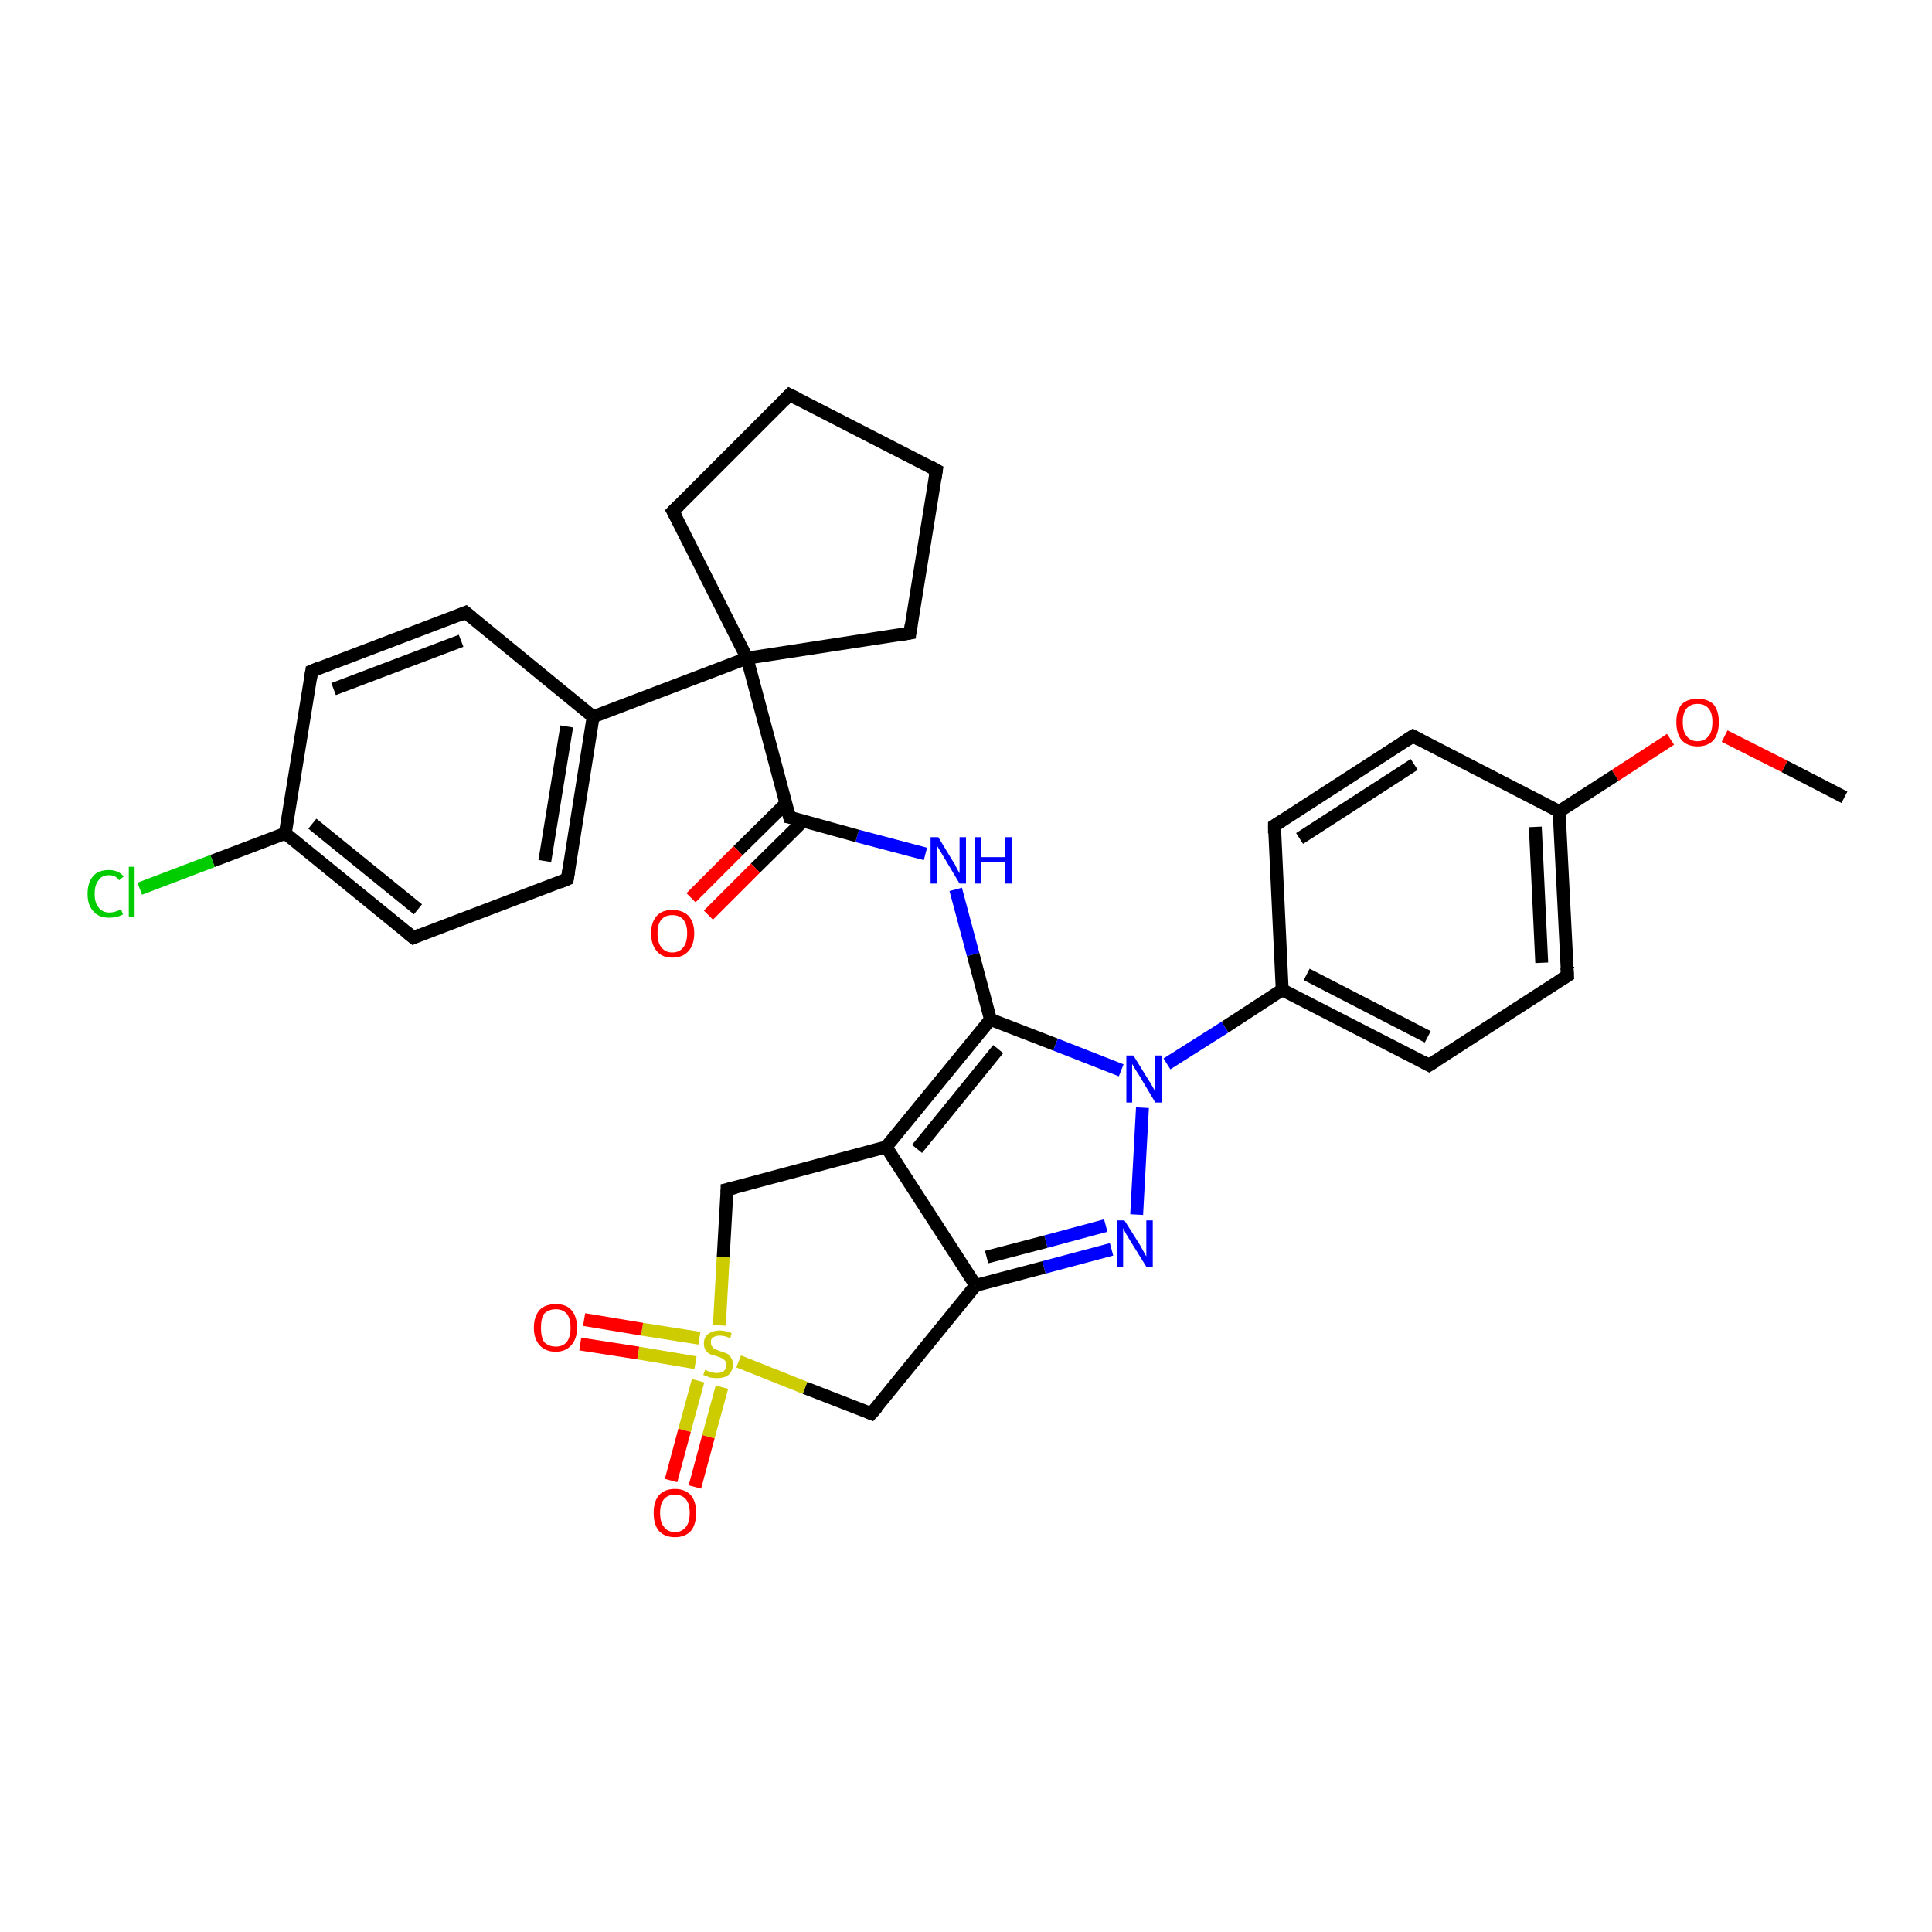 <?xml version='1.0' encoding='iso-8859-1'?>
<svg version='1.1' baseProfile='full'
              xmlns='http://www.w3.org/2000/svg'
                      xmlns:rdkit='http://www.rdkit.org/xml'
                      xmlns:xlink='http://www.w3.org/1999/xlink'
                  xml:space='preserve'
width='300px' height='300px' viewBox='0 0 300 300'>
<!-- END OF HEADER -->
<rect style='opacity:1.0;fill:#FFFFFF;stroke:none' width='300.0' height='300.0' x='0.0' y='0.0'> </rect>
<path class='bond-0 atom-0 atom-1' d='M 286.4,123.8 L 277.1,119.0' style='fill:none;fill-rule:evenodd;stroke:#000000;stroke-width:2.0px;stroke-linecap:butt;stroke-linejoin:miter;stroke-opacity:1' />
<path class='bond-0 atom-0 atom-1' d='M 277.1,119.0 L 267.8,114.3' style='fill:none;fill-rule:evenodd;stroke:#FF0000;stroke-width:2.0px;stroke-linecap:butt;stroke-linejoin:miter;stroke-opacity:1' />
<path class='bond-1 atom-1 atom-2' d='M 259.4,114.8 L 250.8,120.4' style='fill:none;fill-rule:evenodd;stroke:#FF0000;stroke-width:2.0px;stroke-linecap:butt;stroke-linejoin:miter;stroke-opacity:1' />
<path class='bond-1 atom-1 atom-2' d='M 250.8,120.4 L 242.1,126.0' style='fill:none;fill-rule:evenodd;stroke:#000000;stroke-width:2.0px;stroke-linecap:butt;stroke-linejoin:miter;stroke-opacity:1' />
<path class='bond-2 atom-2 atom-3' d='M 242.1,126.0 L 243.4,151.5' style='fill:none;fill-rule:evenodd;stroke:#000000;stroke-width:2.0px;stroke-linecap:butt;stroke-linejoin:miter;stroke-opacity:1' />
<path class='bond-2 atom-2 atom-3' d='M 238.4,128.4 L 239.4,149.5' style='fill:none;fill-rule:evenodd;stroke:#000000;stroke-width:2.0px;stroke-linecap:butt;stroke-linejoin:miter;stroke-opacity:1' />
<path class='bond-3 atom-3 atom-4' d='M 243.4,151.5 L 221.9,165.4' style='fill:none;fill-rule:evenodd;stroke:#000000;stroke-width:2.0px;stroke-linecap:butt;stroke-linejoin:miter;stroke-opacity:1' />
<path class='bond-4 atom-4 atom-5' d='M 221.9,165.4 L 199.1,153.7' style='fill:none;fill-rule:evenodd;stroke:#000000;stroke-width:2.0px;stroke-linecap:butt;stroke-linejoin:miter;stroke-opacity:1' />
<path class='bond-4 atom-4 atom-5' d='M 221.7,161.0 L 202.9,151.3' style='fill:none;fill-rule:evenodd;stroke:#000000;stroke-width:2.0px;stroke-linecap:butt;stroke-linejoin:miter;stroke-opacity:1' />
<path class='bond-5 atom-5 atom-6' d='M 199.1,153.7 L 197.9,128.2' style='fill:none;fill-rule:evenodd;stroke:#000000;stroke-width:2.0px;stroke-linecap:butt;stroke-linejoin:miter;stroke-opacity:1' />
<path class='bond-6 atom-6 atom-7' d='M 197.9,128.2 L 219.4,114.3' style='fill:none;fill-rule:evenodd;stroke:#000000;stroke-width:2.0px;stroke-linecap:butt;stroke-linejoin:miter;stroke-opacity:1' />
<path class='bond-6 atom-6 atom-7' d='M 201.8,130.2 L 219.6,118.7' style='fill:none;fill-rule:evenodd;stroke:#000000;stroke-width:2.0px;stroke-linecap:butt;stroke-linejoin:miter;stroke-opacity:1' />
<path class='bond-7 atom-5 atom-8' d='M 199.1,153.7 L 190.2,159.5' style='fill:none;fill-rule:evenodd;stroke:#000000;stroke-width:2.0px;stroke-linecap:butt;stroke-linejoin:miter;stroke-opacity:1' />
<path class='bond-7 atom-5 atom-8' d='M 190.2,159.5 L 181.2,165.2' style='fill:none;fill-rule:evenodd;stroke:#0000FF;stroke-width:2.0px;stroke-linecap:butt;stroke-linejoin:miter;stroke-opacity:1' />
<path class='bond-8 atom-8 atom-9' d='M 177.4,172.0 L 176.5,188.6' style='fill:none;fill-rule:evenodd;stroke:#0000FF;stroke-width:2.0px;stroke-linecap:butt;stroke-linejoin:miter;stroke-opacity:1' />
<path class='bond-9 atom-9 atom-10' d='M 172.6,194.0 L 162.1,196.8' style='fill:none;fill-rule:evenodd;stroke:#0000FF;stroke-width:2.0px;stroke-linecap:butt;stroke-linejoin:miter;stroke-opacity:1' />
<path class='bond-9 atom-9 atom-10' d='M 162.1,196.8 L 151.5,199.6' style='fill:none;fill-rule:evenodd;stroke:#000000;stroke-width:2.0px;stroke-linecap:butt;stroke-linejoin:miter;stroke-opacity:1' />
<path class='bond-9 atom-9 atom-10' d='M 171.7,190.3 L 162.4,192.8' style='fill:none;fill-rule:evenodd;stroke:#0000FF;stroke-width:2.0px;stroke-linecap:butt;stroke-linejoin:miter;stroke-opacity:1' />
<path class='bond-9 atom-9 atom-10' d='M 162.4,192.8 L 153.2,195.2' style='fill:none;fill-rule:evenodd;stroke:#000000;stroke-width:2.0px;stroke-linecap:butt;stroke-linejoin:miter;stroke-opacity:1' />
<path class='bond-10 atom-10 atom-11' d='M 151.5,199.6 L 135.3,219.5' style='fill:none;fill-rule:evenodd;stroke:#000000;stroke-width:2.0px;stroke-linecap:butt;stroke-linejoin:miter;stroke-opacity:1' />
<path class='bond-11 atom-11 atom-12' d='M 135.3,219.5 L 125.0,215.5' style='fill:none;fill-rule:evenodd;stroke:#000000;stroke-width:2.0px;stroke-linecap:butt;stroke-linejoin:miter;stroke-opacity:1' />
<path class='bond-11 atom-11 atom-12' d='M 125.0,215.5 L 114.7,211.4' style='fill:none;fill-rule:evenodd;stroke:#CCCC00;stroke-width:2.0px;stroke-linecap:butt;stroke-linejoin:miter;stroke-opacity:1' />
<path class='bond-12 atom-12 atom-13' d='M 108.4,214.4 L 106.3,222.1' style='fill:none;fill-rule:evenodd;stroke:#CCCC00;stroke-width:2.0px;stroke-linecap:butt;stroke-linejoin:miter;stroke-opacity:1' />
<path class='bond-12 atom-12 atom-13' d='M 106.3,222.1 L 104.2,229.9' style='fill:none;fill-rule:evenodd;stroke:#FF0000;stroke-width:2.0px;stroke-linecap:butt;stroke-linejoin:miter;stroke-opacity:1' />
<path class='bond-12 atom-12 atom-13' d='M 112.1,215.4 L 110.0,223.1' style='fill:none;fill-rule:evenodd;stroke:#CCCC00;stroke-width:2.0px;stroke-linecap:butt;stroke-linejoin:miter;stroke-opacity:1' />
<path class='bond-12 atom-12 atom-13' d='M 110.0,223.1 L 107.9,230.9' style='fill:none;fill-rule:evenodd;stroke:#FF0000;stroke-width:2.0px;stroke-linecap:butt;stroke-linejoin:miter;stroke-opacity:1' />
<path class='bond-13 atom-12 atom-14' d='M 108.6,207.8 L 99.7,206.4' style='fill:none;fill-rule:evenodd;stroke:#CCCC00;stroke-width:2.0px;stroke-linecap:butt;stroke-linejoin:miter;stroke-opacity:1' />
<path class='bond-13 atom-12 atom-14' d='M 99.7,206.4 L 90.7,204.9' style='fill:none;fill-rule:evenodd;stroke:#FF0000;stroke-width:2.0px;stroke-linecap:butt;stroke-linejoin:miter;stroke-opacity:1' />
<path class='bond-13 atom-12 atom-14' d='M 108.0,211.6 L 99.1,210.1' style='fill:none;fill-rule:evenodd;stroke:#CCCC00;stroke-width:2.0px;stroke-linecap:butt;stroke-linejoin:miter;stroke-opacity:1' />
<path class='bond-13 atom-12 atom-14' d='M 99.1,210.1 L 90.1,208.7' style='fill:none;fill-rule:evenodd;stroke:#FF0000;stroke-width:2.0px;stroke-linecap:butt;stroke-linejoin:miter;stroke-opacity:1' />
<path class='bond-14 atom-12 atom-15' d='M 111.7,205.8 L 112.3,195.2' style='fill:none;fill-rule:evenodd;stroke:#CCCC00;stroke-width:2.0px;stroke-linecap:butt;stroke-linejoin:miter;stroke-opacity:1' />
<path class='bond-14 atom-12 atom-15' d='M 112.3,195.2 L 112.9,184.7' style='fill:none;fill-rule:evenodd;stroke:#000000;stroke-width:2.0px;stroke-linecap:butt;stroke-linejoin:miter;stroke-opacity:1' />
<path class='bond-15 atom-15 atom-16' d='M 112.9,184.7 L 137.6,178.1' style='fill:none;fill-rule:evenodd;stroke:#000000;stroke-width:2.0px;stroke-linecap:butt;stroke-linejoin:miter;stroke-opacity:1' />
<path class='bond-16 atom-16 atom-17' d='M 137.6,178.1 L 153.8,158.3' style='fill:none;fill-rule:evenodd;stroke:#000000;stroke-width:2.0px;stroke-linecap:butt;stroke-linejoin:miter;stroke-opacity:1' />
<path class='bond-16 atom-16 atom-17' d='M 142.4,178.4 L 155.0,162.9' style='fill:none;fill-rule:evenodd;stroke:#000000;stroke-width:2.0px;stroke-linecap:butt;stroke-linejoin:miter;stroke-opacity:1' />
<path class='bond-17 atom-17 atom-18' d='M 153.8,158.3 L 151.1,148.2' style='fill:none;fill-rule:evenodd;stroke:#000000;stroke-width:2.0px;stroke-linecap:butt;stroke-linejoin:miter;stroke-opacity:1' />
<path class='bond-17 atom-17 atom-18' d='M 151.1,148.2 L 148.4,138.1' style='fill:none;fill-rule:evenodd;stroke:#0000FF;stroke-width:2.0px;stroke-linecap:butt;stroke-linejoin:miter;stroke-opacity:1' />
<path class='bond-18 atom-18 atom-19' d='M 143.7,132.6 L 133.1,129.8' style='fill:none;fill-rule:evenodd;stroke:#0000FF;stroke-width:2.0px;stroke-linecap:butt;stroke-linejoin:miter;stroke-opacity:1' />
<path class='bond-18 atom-18 atom-19' d='M 133.1,129.8 L 122.6,126.9' style='fill:none;fill-rule:evenodd;stroke:#000000;stroke-width:2.0px;stroke-linecap:butt;stroke-linejoin:miter;stroke-opacity:1' />
<path class='bond-19 atom-19 atom-20' d='M 122.0,124.8 L 114.6,132.1' style='fill:none;fill-rule:evenodd;stroke:#000000;stroke-width:2.0px;stroke-linecap:butt;stroke-linejoin:miter;stroke-opacity:1' />
<path class='bond-19 atom-19 atom-20' d='M 114.6,132.1 L 107.3,139.4' style='fill:none;fill-rule:evenodd;stroke:#FF0000;stroke-width:2.0px;stroke-linecap:butt;stroke-linejoin:miter;stroke-opacity:1' />
<path class='bond-19 atom-19 atom-20' d='M 124.7,127.5 L 117.3,134.8' style='fill:none;fill-rule:evenodd;stroke:#000000;stroke-width:2.0px;stroke-linecap:butt;stroke-linejoin:miter;stroke-opacity:1' />
<path class='bond-19 atom-19 atom-20' d='M 117.3,134.8 L 110.0,142.1' style='fill:none;fill-rule:evenodd;stroke:#FF0000;stroke-width:2.0px;stroke-linecap:butt;stroke-linejoin:miter;stroke-opacity:1' />
<path class='bond-20 atom-19 atom-21' d='M 122.6,126.9 L 116.0,102.2' style='fill:none;fill-rule:evenodd;stroke:#000000;stroke-width:2.0px;stroke-linecap:butt;stroke-linejoin:miter;stroke-opacity:1' />
<path class='bond-21 atom-21 atom-22' d='M 116.0,102.2 L 104.5,79.4' style='fill:none;fill-rule:evenodd;stroke:#000000;stroke-width:2.0px;stroke-linecap:butt;stroke-linejoin:miter;stroke-opacity:1' />
<path class='bond-22 atom-22 atom-23' d='M 104.5,79.4 L 122.6,61.3' style='fill:none;fill-rule:evenodd;stroke:#000000;stroke-width:2.0px;stroke-linecap:butt;stroke-linejoin:miter;stroke-opacity:1' />
<path class='bond-23 atom-23 atom-24' d='M 122.6,61.3 L 145.4,73.0' style='fill:none;fill-rule:evenodd;stroke:#000000;stroke-width:2.0px;stroke-linecap:butt;stroke-linejoin:miter;stroke-opacity:1' />
<path class='bond-24 atom-24 atom-25' d='M 145.4,73.0 L 141.3,98.3' style='fill:none;fill-rule:evenodd;stroke:#000000;stroke-width:2.0px;stroke-linecap:butt;stroke-linejoin:miter;stroke-opacity:1' />
<path class='bond-25 atom-21 atom-26' d='M 116.0,102.2 L 92.1,111.3' style='fill:none;fill-rule:evenodd;stroke:#000000;stroke-width:2.0px;stroke-linecap:butt;stroke-linejoin:miter;stroke-opacity:1' />
<path class='bond-26 atom-26 atom-27' d='M 92.1,111.3 L 88.1,136.5' style='fill:none;fill-rule:evenodd;stroke:#000000;stroke-width:2.0px;stroke-linecap:butt;stroke-linejoin:miter;stroke-opacity:1' />
<path class='bond-26 atom-26 atom-27' d='M 88.0,112.8 L 84.6,133.7' style='fill:none;fill-rule:evenodd;stroke:#000000;stroke-width:2.0px;stroke-linecap:butt;stroke-linejoin:miter;stroke-opacity:1' />
<path class='bond-27 atom-27 atom-28' d='M 88.1,136.5 L 64.2,145.6' style='fill:none;fill-rule:evenodd;stroke:#000000;stroke-width:2.0px;stroke-linecap:butt;stroke-linejoin:miter;stroke-opacity:1' />
<path class='bond-28 atom-28 atom-29' d='M 64.2,145.6 L 44.3,129.4' style='fill:none;fill-rule:evenodd;stroke:#000000;stroke-width:2.0px;stroke-linecap:butt;stroke-linejoin:miter;stroke-opacity:1' />
<path class='bond-28 atom-28 atom-29' d='M 64.9,141.2 L 48.5,127.9' style='fill:none;fill-rule:evenodd;stroke:#000000;stroke-width:2.0px;stroke-linecap:butt;stroke-linejoin:miter;stroke-opacity:1' />
<path class='bond-29 atom-29 atom-30' d='M 44.3,129.4 L 33.0,133.7' style='fill:none;fill-rule:evenodd;stroke:#000000;stroke-width:2.0px;stroke-linecap:butt;stroke-linejoin:miter;stroke-opacity:1' />
<path class='bond-29 atom-29 atom-30' d='M 33.0,133.7 L 21.7,138.0' style='fill:none;fill-rule:evenodd;stroke:#00CC00;stroke-width:2.0px;stroke-linecap:butt;stroke-linejoin:miter;stroke-opacity:1' />
<path class='bond-30 atom-29 atom-31' d='M 44.3,129.4 L 48.4,104.2' style='fill:none;fill-rule:evenodd;stroke:#000000;stroke-width:2.0px;stroke-linecap:butt;stroke-linejoin:miter;stroke-opacity:1' />
<path class='bond-31 atom-31 atom-32' d='M 48.4,104.2 L 72.3,95.1' style='fill:none;fill-rule:evenodd;stroke:#000000;stroke-width:2.0px;stroke-linecap:butt;stroke-linejoin:miter;stroke-opacity:1' />
<path class='bond-31 atom-31 atom-32' d='M 51.8,107.0 L 71.6,99.5' style='fill:none;fill-rule:evenodd;stroke:#000000;stroke-width:2.0px;stroke-linecap:butt;stroke-linejoin:miter;stroke-opacity:1' />
<path class='bond-32 atom-7 atom-2' d='M 219.4,114.3 L 242.1,126.0' style='fill:none;fill-rule:evenodd;stroke:#000000;stroke-width:2.0px;stroke-linecap:butt;stroke-linejoin:miter;stroke-opacity:1' />
<path class='bond-33 atom-17 atom-8' d='M 153.8,158.3 L 163.9,162.2' style='fill:none;fill-rule:evenodd;stroke:#000000;stroke-width:2.0px;stroke-linecap:butt;stroke-linejoin:miter;stroke-opacity:1' />
<path class='bond-33 atom-17 atom-8' d='M 163.9,162.2 L 174.1,166.2' style='fill:none;fill-rule:evenodd;stroke:#0000FF;stroke-width:2.0px;stroke-linecap:butt;stroke-linejoin:miter;stroke-opacity:1' />
<path class='bond-34 atom-16 atom-10' d='M 137.6,178.1 L 151.5,199.6' style='fill:none;fill-rule:evenodd;stroke:#000000;stroke-width:2.0px;stroke-linecap:butt;stroke-linejoin:miter;stroke-opacity:1' />
<path class='bond-35 atom-25 atom-21' d='M 141.3,98.3 L 116.0,102.2' style='fill:none;fill-rule:evenodd;stroke:#000000;stroke-width:2.0px;stroke-linecap:butt;stroke-linejoin:miter;stroke-opacity:1' />
<path class='bond-36 atom-32 atom-26' d='M 72.3,95.1 L 92.1,111.3' style='fill:none;fill-rule:evenodd;stroke:#000000;stroke-width:2.0px;stroke-linecap:butt;stroke-linejoin:miter;stroke-opacity:1' />
<path d='M 243.3,150.2 L 243.4,151.5 L 242.3,152.2' style='fill:none;stroke:#000000;stroke-width:2.0px;stroke-linecap:butt;stroke-linejoin:miter;stroke-opacity:1;' />
<path d='M 223.0,164.7 L 221.9,165.4 L 220.8,164.8' style='fill:none;stroke:#000000;stroke-width:2.0px;stroke-linecap:butt;stroke-linejoin:miter;stroke-opacity:1;' />
<path d='M 197.9,129.4 L 197.9,128.2 L 199.0,127.5' style='fill:none;stroke:#000000;stroke-width:2.0px;stroke-linecap:butt;stroke-linejoin:miter;stroke-opacity:1;' />
<path d='M 218.3,115.0 L 219.4,114.3 L 220.5,114.9' style='fill:none;stroke:#000000;stroke-width:2.0px;stroke-linecap:butt;stroke-linejoin:miter;stroke-opacity:1;' />
<path d='M 136.2,218.5 L 135.3,219.5 L 134.8,219.3' style='fill:none;stroke:#000000;stroke-width:2.0px;stroke-linecap:butt;stroke-linejoin:miter;stroke-opacity:1;' />
<path d='M 112.9,185.2 L 112.9,184.7 L 114.2,184.4' style='fill:none;stroke:#000000;stroke-width:2.0px;stroke-linecap:butt;stroke-linejoin:miter;stroke-opacity:1;' />
<path d='M 123.1,127.0 L 122.6,126.9 L 122.3,125.7' style='fill:none;stroke:#000000;stroke-width:2.0px;stroke-linecap:butt;stroke-linejoin:miter;stroke-opacity:1;' />
<path d='M 105.1,80.5 L 104.5,79.4 L 105.4,78.5' style='fill:none;stroke:#000000;stroke-width:2.0px;stroke-linecap:butt;stroke-linejoin:miter;stroke-opacity:1;' />
<path d='M 121.7,62.2 L 122.6,61.3 L 123.8,61.9' style='fill:none;stroke:#000000;stroke-width:2.0px;stroke-linecap:butt;stroke-linejoin:miter;stroke-opacity:1;' />
<path d='M 144.3,72.4 L 145.4,73.0 L 145.2,74.3' style='fill:none;stroke:#000000;stroke-width:2.0px;stroke-linecap:butt;stroke-linejoin:miter;stroke-opacity:1;' />
<path d='M 141.5,97.0 L 141.3,98.3 L 140.1,98.5' style='fill:none;stroke:#000000;stroke-width:2.0px;stroke-linecap:butt;stroke-linejoin:miter;stroke-opacity:1;' />
<path d='M 88.3,135.2 L 88.1,136.5 L 86.9,137.0' style='fill:none;stroke:#000000;stroke-width:2.0px;stroke-linecap:butt;stroke-linejoin:miter;stroke-opacity:1;' />
<path d='M 65.3,145.1 L 64.2,145.6 L 63.2,144.8' style='fill:none;stroke:#000000;stroke-width:2.0px;stroke-linecap:butt;stroke-linejoin:miter;stroke-opacity:1;' />
<path d='M 48.2,105.5 L 48.4,104.2 L 49.6,103.7' style='fill:none;stroke:#000000;stroke-width:2.0px;stroke-linecap:butt;stroke-linejoin:miter;stroke-opacity:1;' />
<path d='M 71.1,95.6 L 72.3,95.1 L 73.3,95.9' style='fill:none;stroke:#000000;stroke-width:2.0px;stroke-linecap:butt;stroke-linejoin:miter;stroke-opacity:1;' />
<path class='atom-1' d='M 260.3 112.1
Q 260.3 110.4, 261.1 109.4
Q 262.0 108.5, 263.6 108.5
Q 265.2 108.5, 266.1 109.4
Q 266.9 110.4, 266.9 112.1
Q 266.9 113.9, 266.1 114.9
Q 265.2 115.9, 263.6 115.9
Q 262.0 115.9, 261.1 114.9
Q 260.3 113.9, 260.3 112.1
M 263.6 115.1
Q 264.7 115.1, 265.3 114.3
Q 265.9 113.6, 265.9 112.1
Q 265.9 110.7, 265.3 110.0
Q 264.7 109.3, 263.6 109.3
Q 262.5 109.3, 261.9 110.0
Q 261.3 110.7, 261.3 112.1
Q 261.3 113.6, 261.9 114.3
Q 262.5 115.1, 263.6 115.1
' fill='#FF0000'/>
<path class='atom-8' d='M 176.0 163.9
L 178.4 167.8
Q 178.7 168.2, 179.0 168.8
Q 179.4 169.5, 179.4 169.6
L 179.4 163.9
L 180.4 163.9
L 180.4 171.2
L 179.4 171.2
L 176.9 167.0
Q 176.6 166.5, 176.2 165.9
Q 175.9 165.4, 175.8 165.2
L 175.8 171.2
L 174.9 171.2
L 174.9 163.9
L 176.0 163.9
' fill='#0000FF'/>
<path class='atom-9' d='M 174.6 189.5
L 177.0 193.3
Q 177.2 193.7, 177.6 194.4
Q 178.0 195.1, 178.0 195.1
L 178.0 189.5
L 179.0 189.5
L 179.0 196.7
L 178.0 196.7
L 175.4 192.5
Q 175.1 192.0, 174.8 191.5
Q 174.5 190.9, 174.4 190.7
L 174.4 196.7
L 173.5 196.7
L 173.5 189.5
L 174.6 189.5
' fill='#0000FF'/>
<path class='atom-12' d='M 109.5 212.7
Q 109.5 212.7, 109.9 212.9
Q 110.2 213.0, 110.6 213.1
Q 111.0 213.2, 111.3 213.2
Q 112.0 213.2, 112.4 212.9
Q 112.8 212.5, 112.8 211.9
Q 112.8 211.5, 112.6 211.3
Q 112.4 211.1, 112.1 210.9
Q 111.8 210.8, 111.3 210.6
Q 110.6 210.4, 110.3 210.3
Q 109.9 210.1, 109.6 209.7
Q 109.3 209.3, 109.3 208.6
Q 109.3 207.7, 109.9 207.2
Q 110.6 206.6, 111.8 206.6
Q 112.6 206.6, 113.6 207.0
L 113.4 207.8
Q 112.5 207.4, 111.8 207.4
Q 111.1 207.4, 110.7 207.7
Q 110.3 208.0, 110.4 208.5
Q 110.4 208.9, 110.6 209.1
Q 110.8 209.4, 111.0 209.5
Q 111.3 209.6, 111.8 209.8
Q 112.5 210.0, 112.9 210.2
Q 113.3 210.4, 113.5 210.8
Q 113.8 211.2, 113.8 211.9
Q 113.8 212.9, 113.1 213.5
Q 112.5 214.0, 111.4 214.0
Q 110.7 214.0, 110.2 213.9
Q 109.8 213.7, 109.2 213.5
L 109.5 212.7
' fill='#CCCC00'/>
<path class='atom-13' d='M 101.5 234.9
Q 101.5 233.2, 102.3 232.2
Q 103.2 231.2, 104.8 231.2
Q 106.4 231.2, 107.3 232.2
Q 108.1 233.2, 108.1 234.9
Q 108.1 236.7, 107.3 237.7
Q 106.4 238.7, 104.8 238.7
Q 103.2 238.7, 102.3 237.7
Q 101.5 236.7, 101.5 234.9
M 104.8 237.9
Q 105.9 237.9, 106.5 237.1
Q 107.1 236.4, 107.1 234.9
Q 107.1 233.5, 106.5 232.8
Q 105.9 232.1, 104.8 232.1
Q 103.7 232.1, 103.1 232.8
Q 102.5 233.5, 102.5 234.9
Q 102.5 236.4, 103.1 237.1
Q 103.7 237.9, 104.8 237.9
' fill='#FF0000'/>
<path class='atom-14' d='M 82.9 206.2
Q 82.9 204.4, 83.8 203.4
Q 84.7 202.5, 86.3 202.5
Q 87.9 202.5, 88.7 203.4
Q 89.6 204.4, 89.6 206.2
Q 89.6 207.9, 88.7 208.9
Q 87.8 209.9, 86.3 209.9
Q 84.7 209.9, 83.8 208.9
Q 82.9 207.9, 82.9 206.2
M 86.3 209.1
Q 87.4 209.1, 88.0 208.4
Q 88.6 207.6, 88.6 206.2
Q 88.6 204.7, 88.0 204.0
Q 87.4 203.3, 86.3 203.3
Q 85.2 203.3, 84.5 204.0
Q 84.0 204.7, 84.0 206.2
Q 84.0 207.6, 84.5 208.4
Q 85.2 209.1, 86.3 209.1
' fill='#FF0000'/>
<path class='atom-18' d='M 145.7 130.0
L 148.0 133.8
Q 148.3 134.2, 148.6 134.9
Q 149.0 135.6, 149.0 135.6
L 149.0 130.0
L 150.0 130.0
L 150.0 137.2
L 149.0 137.2
L 146.5 133.0
Q 146.2 132.5, 145.9 132.0
Q 145.5 131.4, 145.5 131.2
L 145.5 137.2
L 144.5 137.2
L 144.5 130.0
L 145.7 130.0
' fill='#0000FF'/>
<path class='atom-18' d='M 151.4 130.0
L 152.4 130.0
L 152.4 133.1
L 156.1 133.1
L 156.1 130.0
L 157.1 130.0
L 157.1 137.2
L 156.1 137.2
L 156.1 133.9
L 152.4 133.9
L 152.4 137.2
L 151.4 137.2
L 151.4 130.0
' fill='#0000FF'/>
<path class='atom-20' d='M 101.1 144.9
Q 101.1 143.2, 102.0 142.2
Q 102.8 141.3, 104.4 141.3
Q 106.0 141.3, 106.9 142.2
Q 107.8 143.2, 107.8 144.9
Q 107.8 146.7, 106.9 147.7
Q 106.0 148.7, 104.4 148.7
Q 102.8 148.7, 102.0 147.7
Q 101.1 146.7, 101.1 144.9
M 104.4 147.9
Q 105.5 147.9, 106.1 147.1
Q 106.7 146.4, 106.7 144.9
Q 106.7 143.5, 106.1 142.8
Q 105.5 142.1, 104.4 142.1
Q 103.3 142.1, 102.7 142.8
Q 102.1 143.5, 102.1 144.9
Q 102.1 146.4, 102.7 147.1
Q 103.3 147.9, 104.4 147.9
' fill='#FF0000'/>
<path class='atom-30' d='M 13.6 138.8
Q 13.6 137.0, 14.5 136.0
Q 15.3 135.1, 16.9 135.1
Q 18.4 135.1, 19.2 136.1
L 18.5 136.7
Q 18.0 135.9, 16.9 135.9
Q 15.8 135.9, 15.3 136.7
Q 14.7 137.4, 14.7 138.8
Q 14.7 140.2, 15.3 140.9
Q 15.9 141.7, 17.0 141.7
Q 17.8 141.7, 18.8 141.2
L 19.1 142.0
Q 18.7 142.2, 18.1 142.4
Q 17.5 142.5, 16.9 142.5
Q 15.3 142.5, 14.5 141.5
Q 13.6 140.6, 13.6 138.8
' fill='#00CC00'/>
<path class='atom-30' d='M 20.0 134.6
L 20.9 134.6
L 20.9 142.4
L 20.0 142.4
L 20.0 134.6
' fill='#00CC00'/>
</svg>
